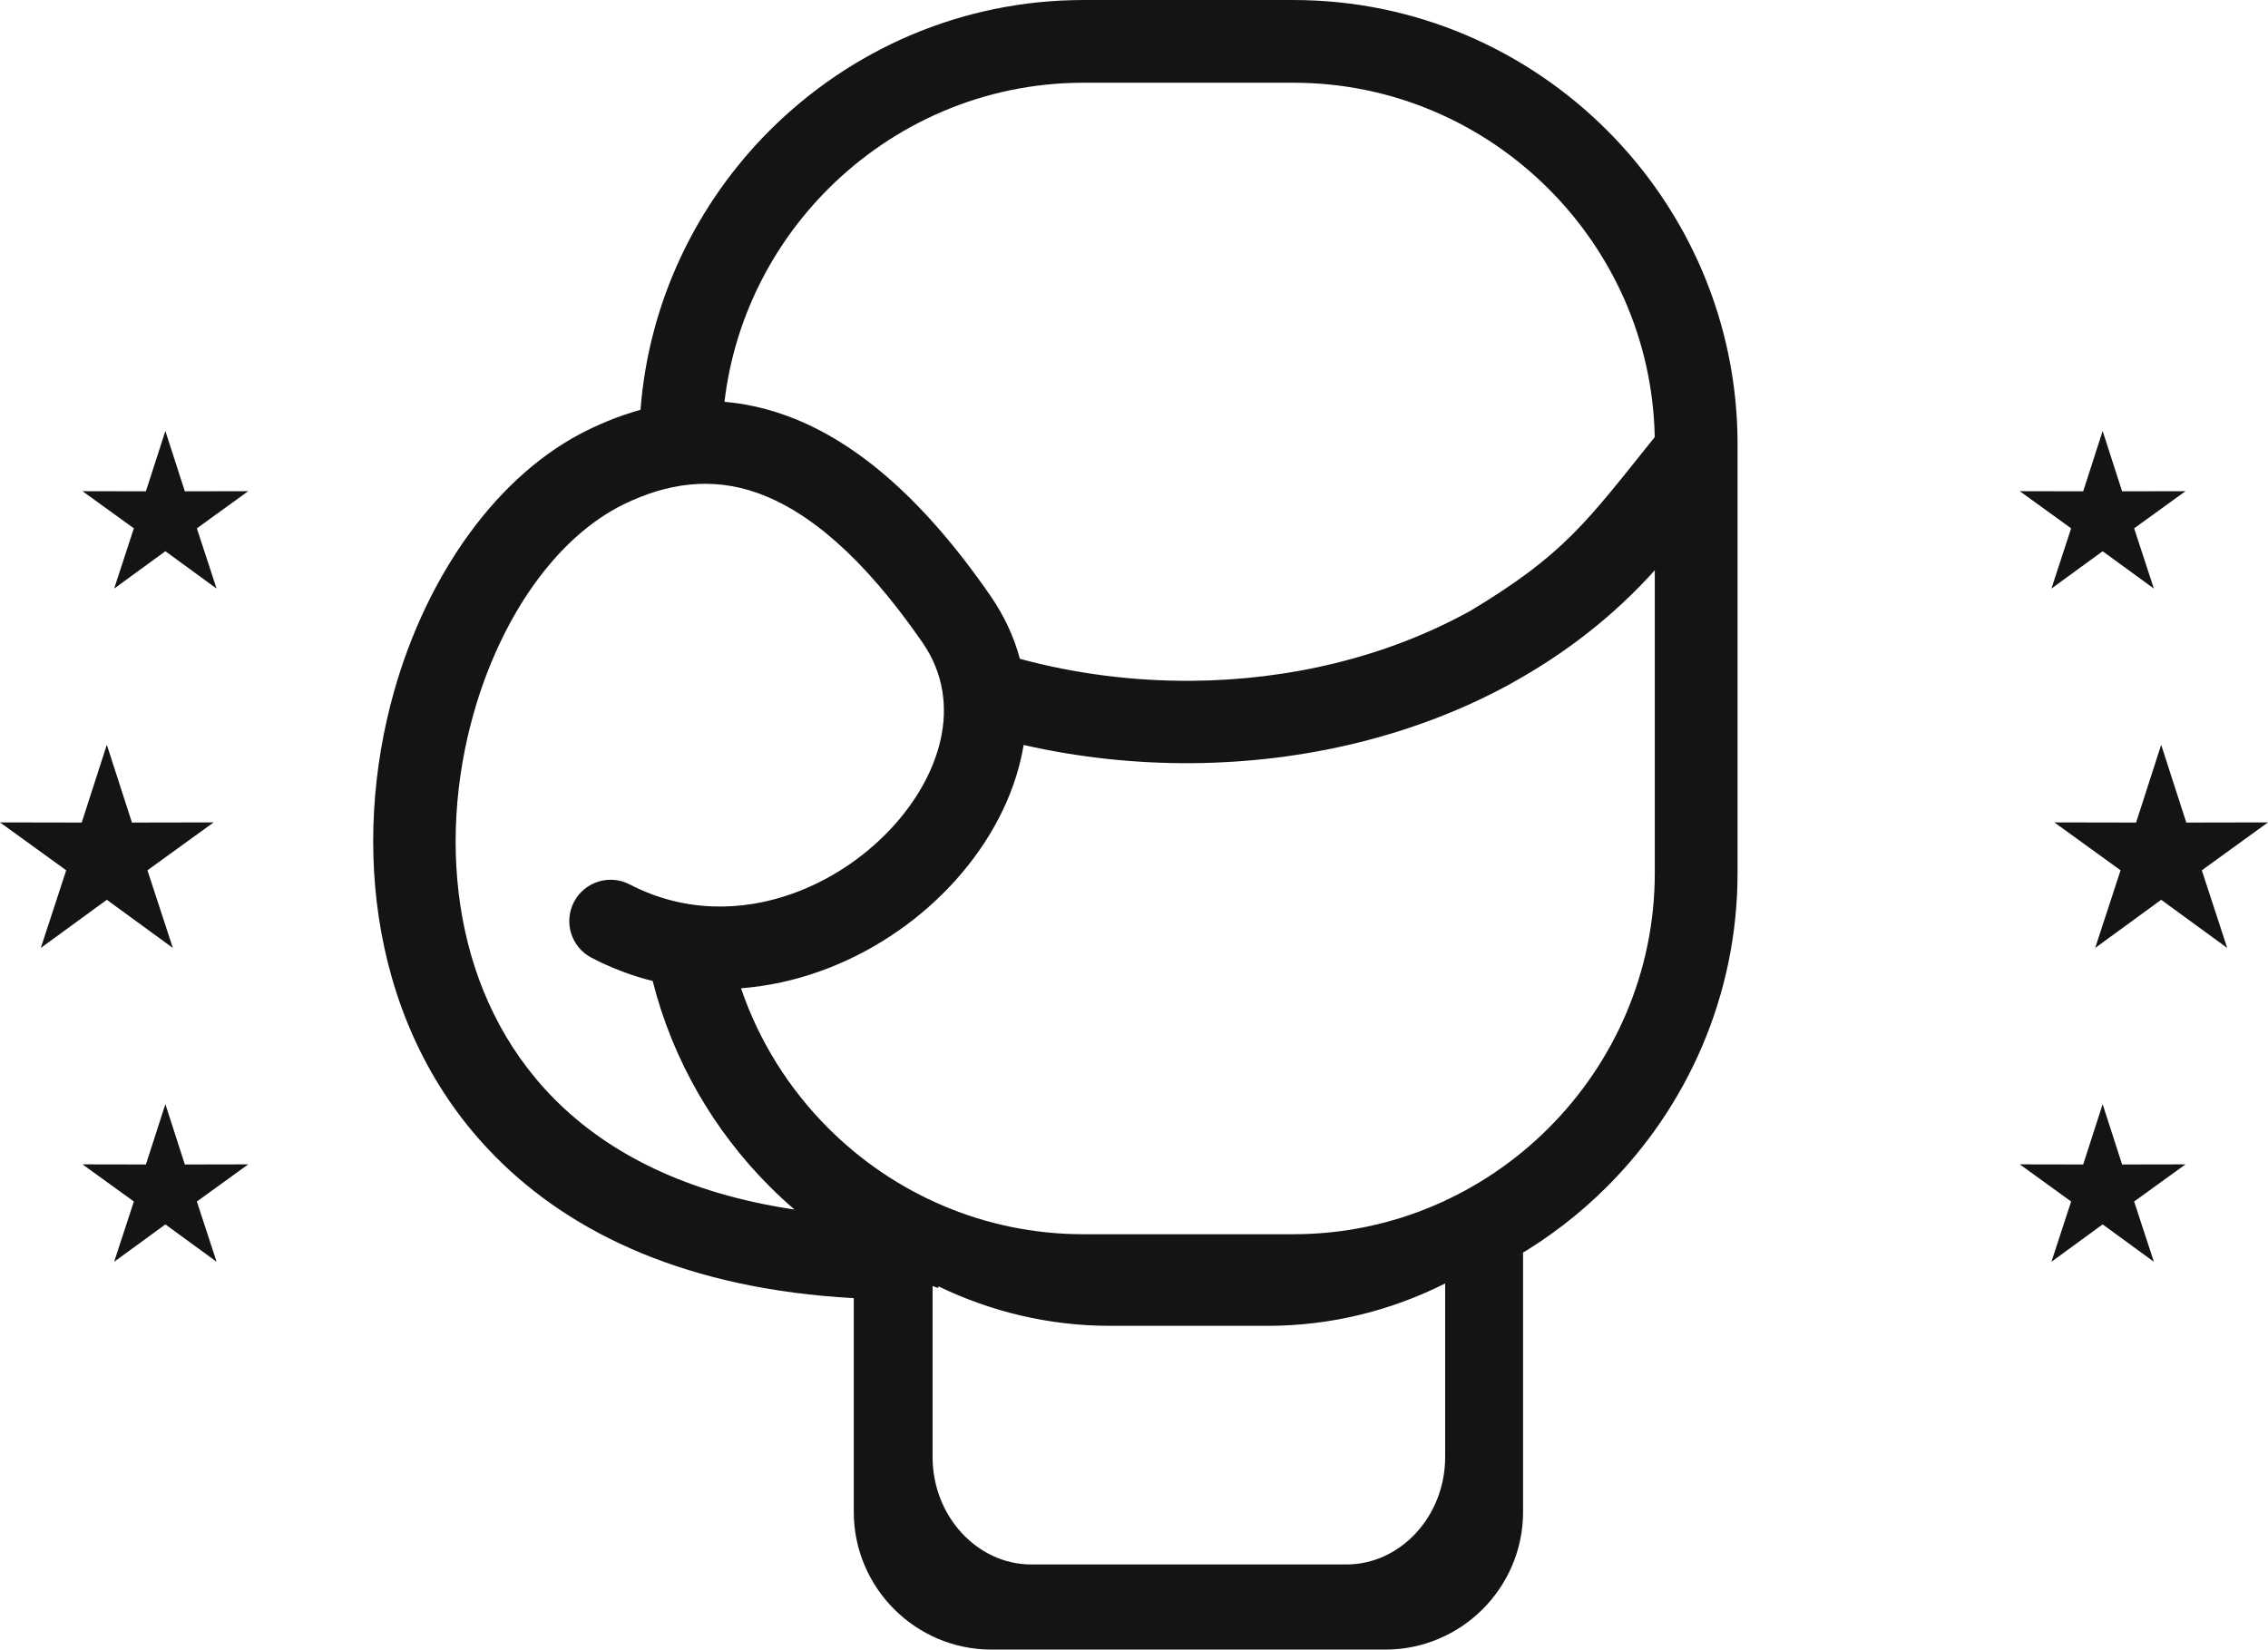 <?xml version="1.0" encoding="UTF-8"?>
<svg id="_레이어_2" data-name="레이어 2" xmlns="http://www.w3.org/2000/svg" viewBox="0 0 112.91 82.132">
  <defs>
    <style>
      .cls-1 {
        fill: #131514;
        fill-rule: evenodd;
        stroke-width: 0px;
      }
    </style>
  </defs>
  <g id="_레이어_1-2" data-name="레이어 1">
    <g>
      <path class="cls-1" d="M39.551,60.221c-5.397-.798-9.299-2.818-11.969-5.52-2.506-2.535-3.957-5.689-4.561-8.998-.617-3.379-.361-6.926.553-10.162,1.349-4.777,4.095-8.796,7.52-10.452,2.068-1.001,4.283-1.371,6.603-.548,2.524.895,5.265,3.162,8.228,7.45,1.049,1.518,1.272,3.219.896,4.862-.364,1.595-1.274,3.156-2.545,4.491-1.307,1.373-2.976,2.488-4.815,3.147-2.543.912-5.424.942-8.113-.456-1.008-.524-2.251-.132-2.775.877-.524,1.008-.132,2.251.877,2.775,1.002.521,2.022.902,3.047,1.157h-.004c.992,3.93,3.042,7.45,5.826,10.234.396.396.807.778,1.232,1.143h0ZM36.891,49.206c.899,2.646,2.401,5.022,4.339,6.96,3.261,3.262,7.758,5.286,12.703,5.286h10.46c4.945,0,9.442-2.024,12.703-5.286,3.262-3.262,5.286-7.759,5.286-12.703v-15.07c-2.048,2.282-4.465,4.152-7.125,5.619l.002.003c-4.777,2.632-10.34,3.943-15.927,3.983-2.817.02-5.64-.284-8.372-.906-.038.226-.082.452-.133.677-.531,2.326-1.809,4.55-3.575,6.405-1.729,1.816-3.949,3.296-6.407,4.177-1.267.454-2.596.751-3.954.855h0ZM50.773,32.803c2.764.747,5.657,1.114,8.542,1.094,4.856-.034,9.686-1.171,13.826-3.452h.008c4.73-2.836,5.82-4.434,9.23-8.683-.092-4.808-2.097-9.172-5.282-12.357-3.261-3.262-7.758-5.286-12.703-5.286h-10.46c-4.945,0-9.441,2.025-12.703,5.286-2.793,2.793-4.679,6.492-5.163,10.602.977.083,1.976.295,2.997.657,3.298,1.169,6.733,3.92,10.239,8.994.7,1.013,1.181,2.069,1.47,3.146h0ZM31.885,20.407c-.881.242-1.736.575-2.577.982-4.504,2.178-8.038,7.186-9.691,13.042-1.071,3.793-1.367,7.978-.634,11.996.746,4.088,2.55,7.997,5.671,11.154,3.842,3.887,9.638,6.605,17.85,7.053v10.646c0,1.887.77,3.6,2.011,4.842,1.241,1.241,2.955,2.011,4.842,2.011h19.613c1.887,0,3.601-.771,4.842-2.011,1.241-1.241,2.012-2.955,2.012-4.842v-12.912c-.142.086-.284.17-.427.253,1.69-.977,3.241-2.171,4.613-3.543,4.006-4.006,6.492-9.533,6.492-15.615v-21.355c0-6.082-2.487-11.609-6.492-15.615-4.006-4.006-9.533-6.492-15.615-6.492h-10.46c-6.081,0-11.609,2.487-15.615,6.492-3.629,3.629-6.018,8.507-6.434,13.915h0ZM43.717,64.682c.126.003.252.006.378.009-.127-.002-.253-.005-.378-.009h0ZM55.264,66.013h7.845c3.149,0,6.143-.757,8.837-2.11v8.643c0,1.468-.554,2.805-1.445,3.775-.891.97-2.12,1.573-3.469,1.573h-15.69c-1.349,0-2.577-.603-3.469-1.573-.891-.97-1.445-2.307-1.445-3.775v-8.514c.091.032.18.066.272.097l.023-.08c2.617,1.262,5.508,1.964,8.542,1.964Z"/>
      <polygon class="cls-1" points="107.592 37.083 108.842 40.955 112.91 40.947 109.615 43.332 110.879 47.198 107.592 44.801 104.306 47.198 105.57 43.332 102.274 40.947 106.343 40.955 107.592 37.083"/>
      <polygon class="cls-1" points="104.678 21.459 105.647 24.462 108.803 24.456 106.246 26.306 107.228 29.305 104.678 27.446 102.128 29.305 103.109 26.306 100.553 24.456 103.709 24.462 104.678 21.459"/>
      <polygon class="cls-1" points="104.678 54.976 105.647 57.979 108.803 57.973 106.246 59.823 107.228 62.823 104.678 60.963 102.128 62.823 103.109 59.823 100.553 57.973 103.709 57.979 104.678 54.976"/>
      <polygon class="cls-1" points="5.318 37.083 4.068 40.955 0 40.947 3.296 43.332 2.031 47.198 5.318 44.801 8.605 47.198 7.34 43.332 10.636 40.947 6.568 40.955 5.318 37.083"/>
      <polygon class="cls-1" points="8.233 21.459 7.263 24.462 4.107 24.456 6.664 26.306 5.683 29.305 8.233 27.446 10.782 29.305 9.801 26.306 12.358 24.456 9.202 24.462 8.233 21.459"/>
      <polygon class="cls-1" points="8.233 54.976 7.263 57.979 4.107 57.973 6.664 59.823 5.683 62.823 8.233 60.963 10.782 62.823 9.801 59.823 12.358 57.973 9.202 57.979 8.233 54.976"/>
    </g>
  </g>
</svg>
